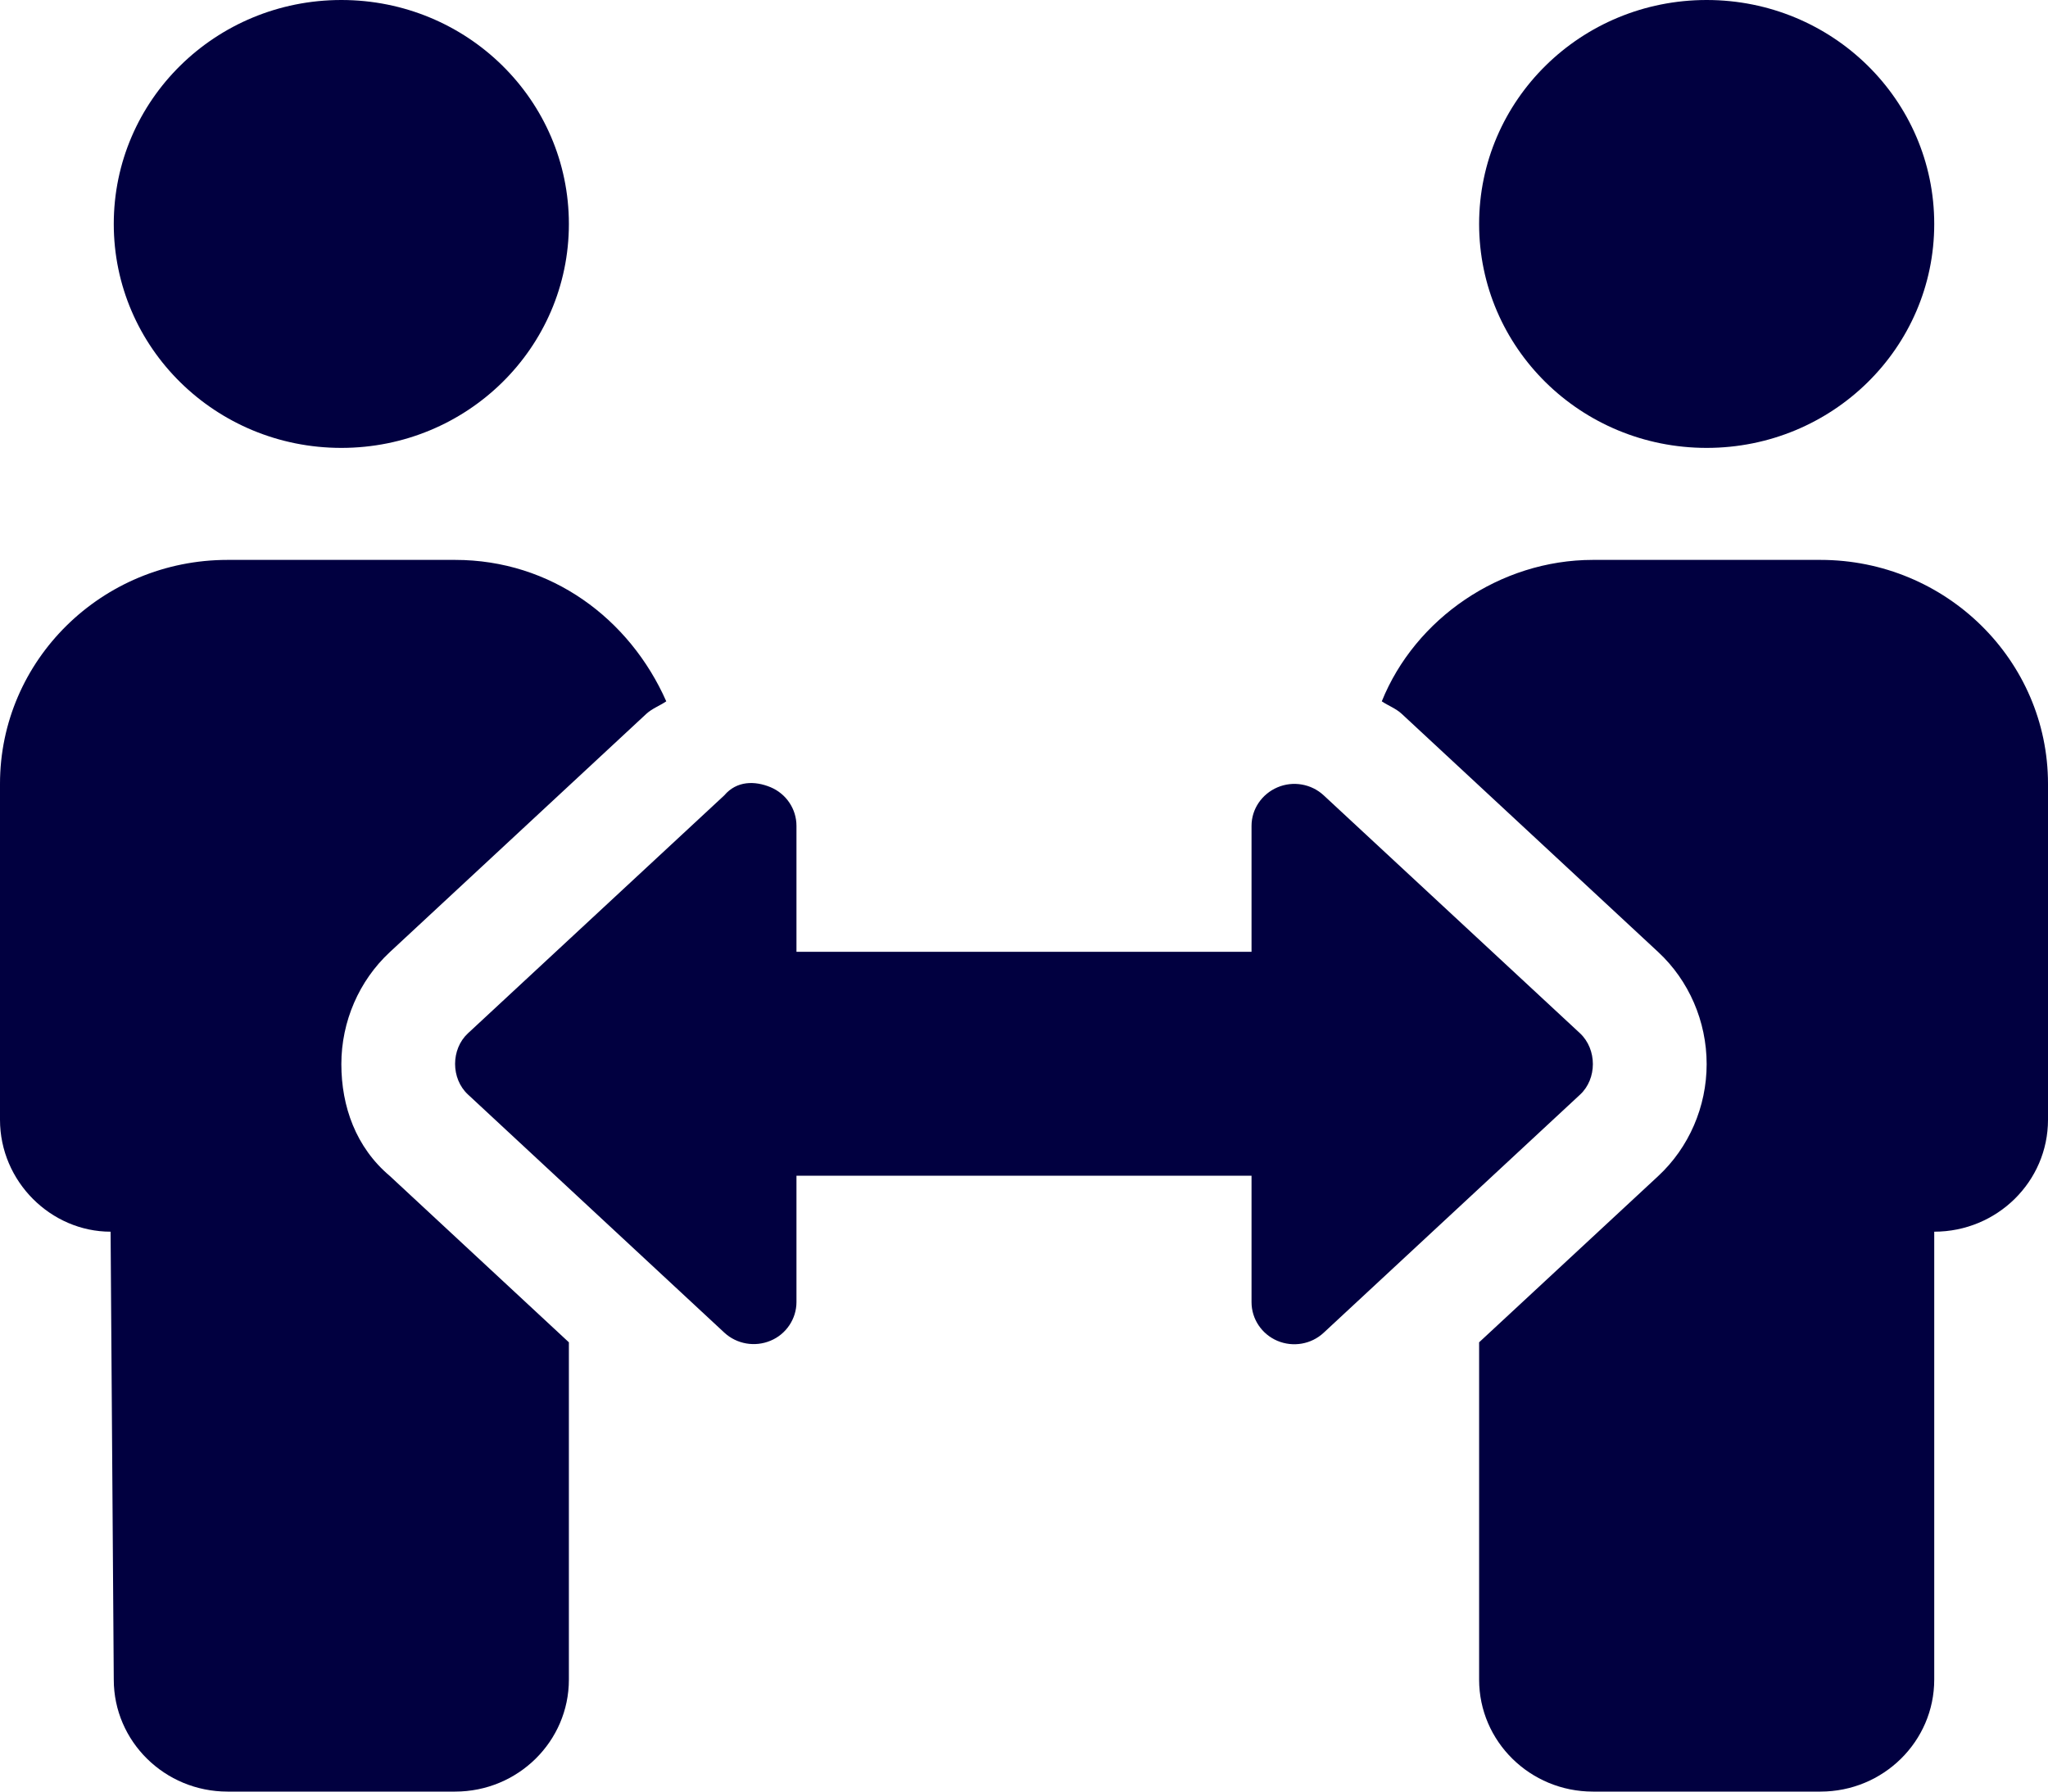 <?xml version="1.0" encoding="UTF-8"?>
<svg width="40px" height="35px" viewBox="0 0 40 35" version="1.1" xmlns="http://www.w3.org/2000/svg" xmlns:xlink="http://www.w3.org/1999/xlink">
    <title>Slice</title>
    <g id="Page-1" stroke="none" stroke-width="1" fill="none" fill-rule="evenodd">
        <path d="M6.667,20.788 C6.667,19.957 7.012,19.159 7.614,18.6 L12.623,13.946 C12.738,13.84 12.885,13.788 13.013,13.701 C12.299,12.086 10.764,10.938 8.889,10.938 L4.444,10.938 C1.99,10.938 0,12.899 0,15.312 L0,21.875 C0,23.083 0.995,24.062 2.16,24.062 L2.222,32.812 C2.222,34.02 3.217,35 4.444,35 L8.889,35 C10.116,35 11.111,34.02 11.111,32.812 L11.111,26.223 L7.614,22.974 C6.951,22.415 6.667,21.615 6.667,20.788 Z M33.333,8.75 C35.79,8.75 37.778,6.794 37.778,4.375 C37.778,1.956 35.79,0 33.333,0 C30.876,0 28.889,1.956 28.889,4.375 C28.889,6.794 30.875,8.75 33.333,8.75 Z M6.667,8.75 C9.124,8.75 11.111,6.794 11.111,4.375 C11.111,1.956 9.125,0 6.667,0 C4.208,0 2.222,1.956 2.222,4.375 C2.222,6.794 4.21,8.75 6.667,8.75 Z M30.861,20.187 L25.854,15.538 C25.612,15.313 25.256,15.251 24.951,15.381 C24.646,15.511 24.444,15.805 24.444,16.133 L24.444,18.594 L15.556,18.594 L15.556,16.133 C15.556,15.805 15.357,15.508 15.051,15.379 C14.743,15.251 14.389,15.251 14.146,15.538 L9.139,20.187 C8.805,20.497 8.805,21.071 9.139,21.381 L14.147,26.034 C14.39,26.259 14.745,26.32 15.051,26.191 C15.354,26.065 15.556,25.765 15.556,25.437 L15.556,22.969 L24.444,22.969 L24.444,25.439 C24.444,25.767 24.643,26.064 24.949,26.194 C25.255,26.323 25.61,26.262 25.852,26.037 L30.861,21.384 C31.194,21.075 31.194,20.501 30.861,20.187 Z M35.556,10.938 L31.111,10.938 C29.299,10.938 27.64,12.084 26.988,13.701 C27.115,13.787 27.263,13.839 27.378,13.946 L32.386,18.598 C32.986,19.154 33.333,19.954 33.333,20.788 C33.333,21.619 32.988,22.417 32.386,22.976 L28.889,26.223 L28.889,32.812 C28.889,34.02 29.884,35 31.111,35 L35.556,35 C36.783,35 37.778,34.02 37.778,32.812 L37.778,24.062 C39.005,24.062 40,23.083 40,21.875 L40,15.312 C40,12.899 38.007,10.938 35.556,10.938 Z" id="Shape" fill="#010040" fill-rule="nonzero"></path>
    </g>
</svg>